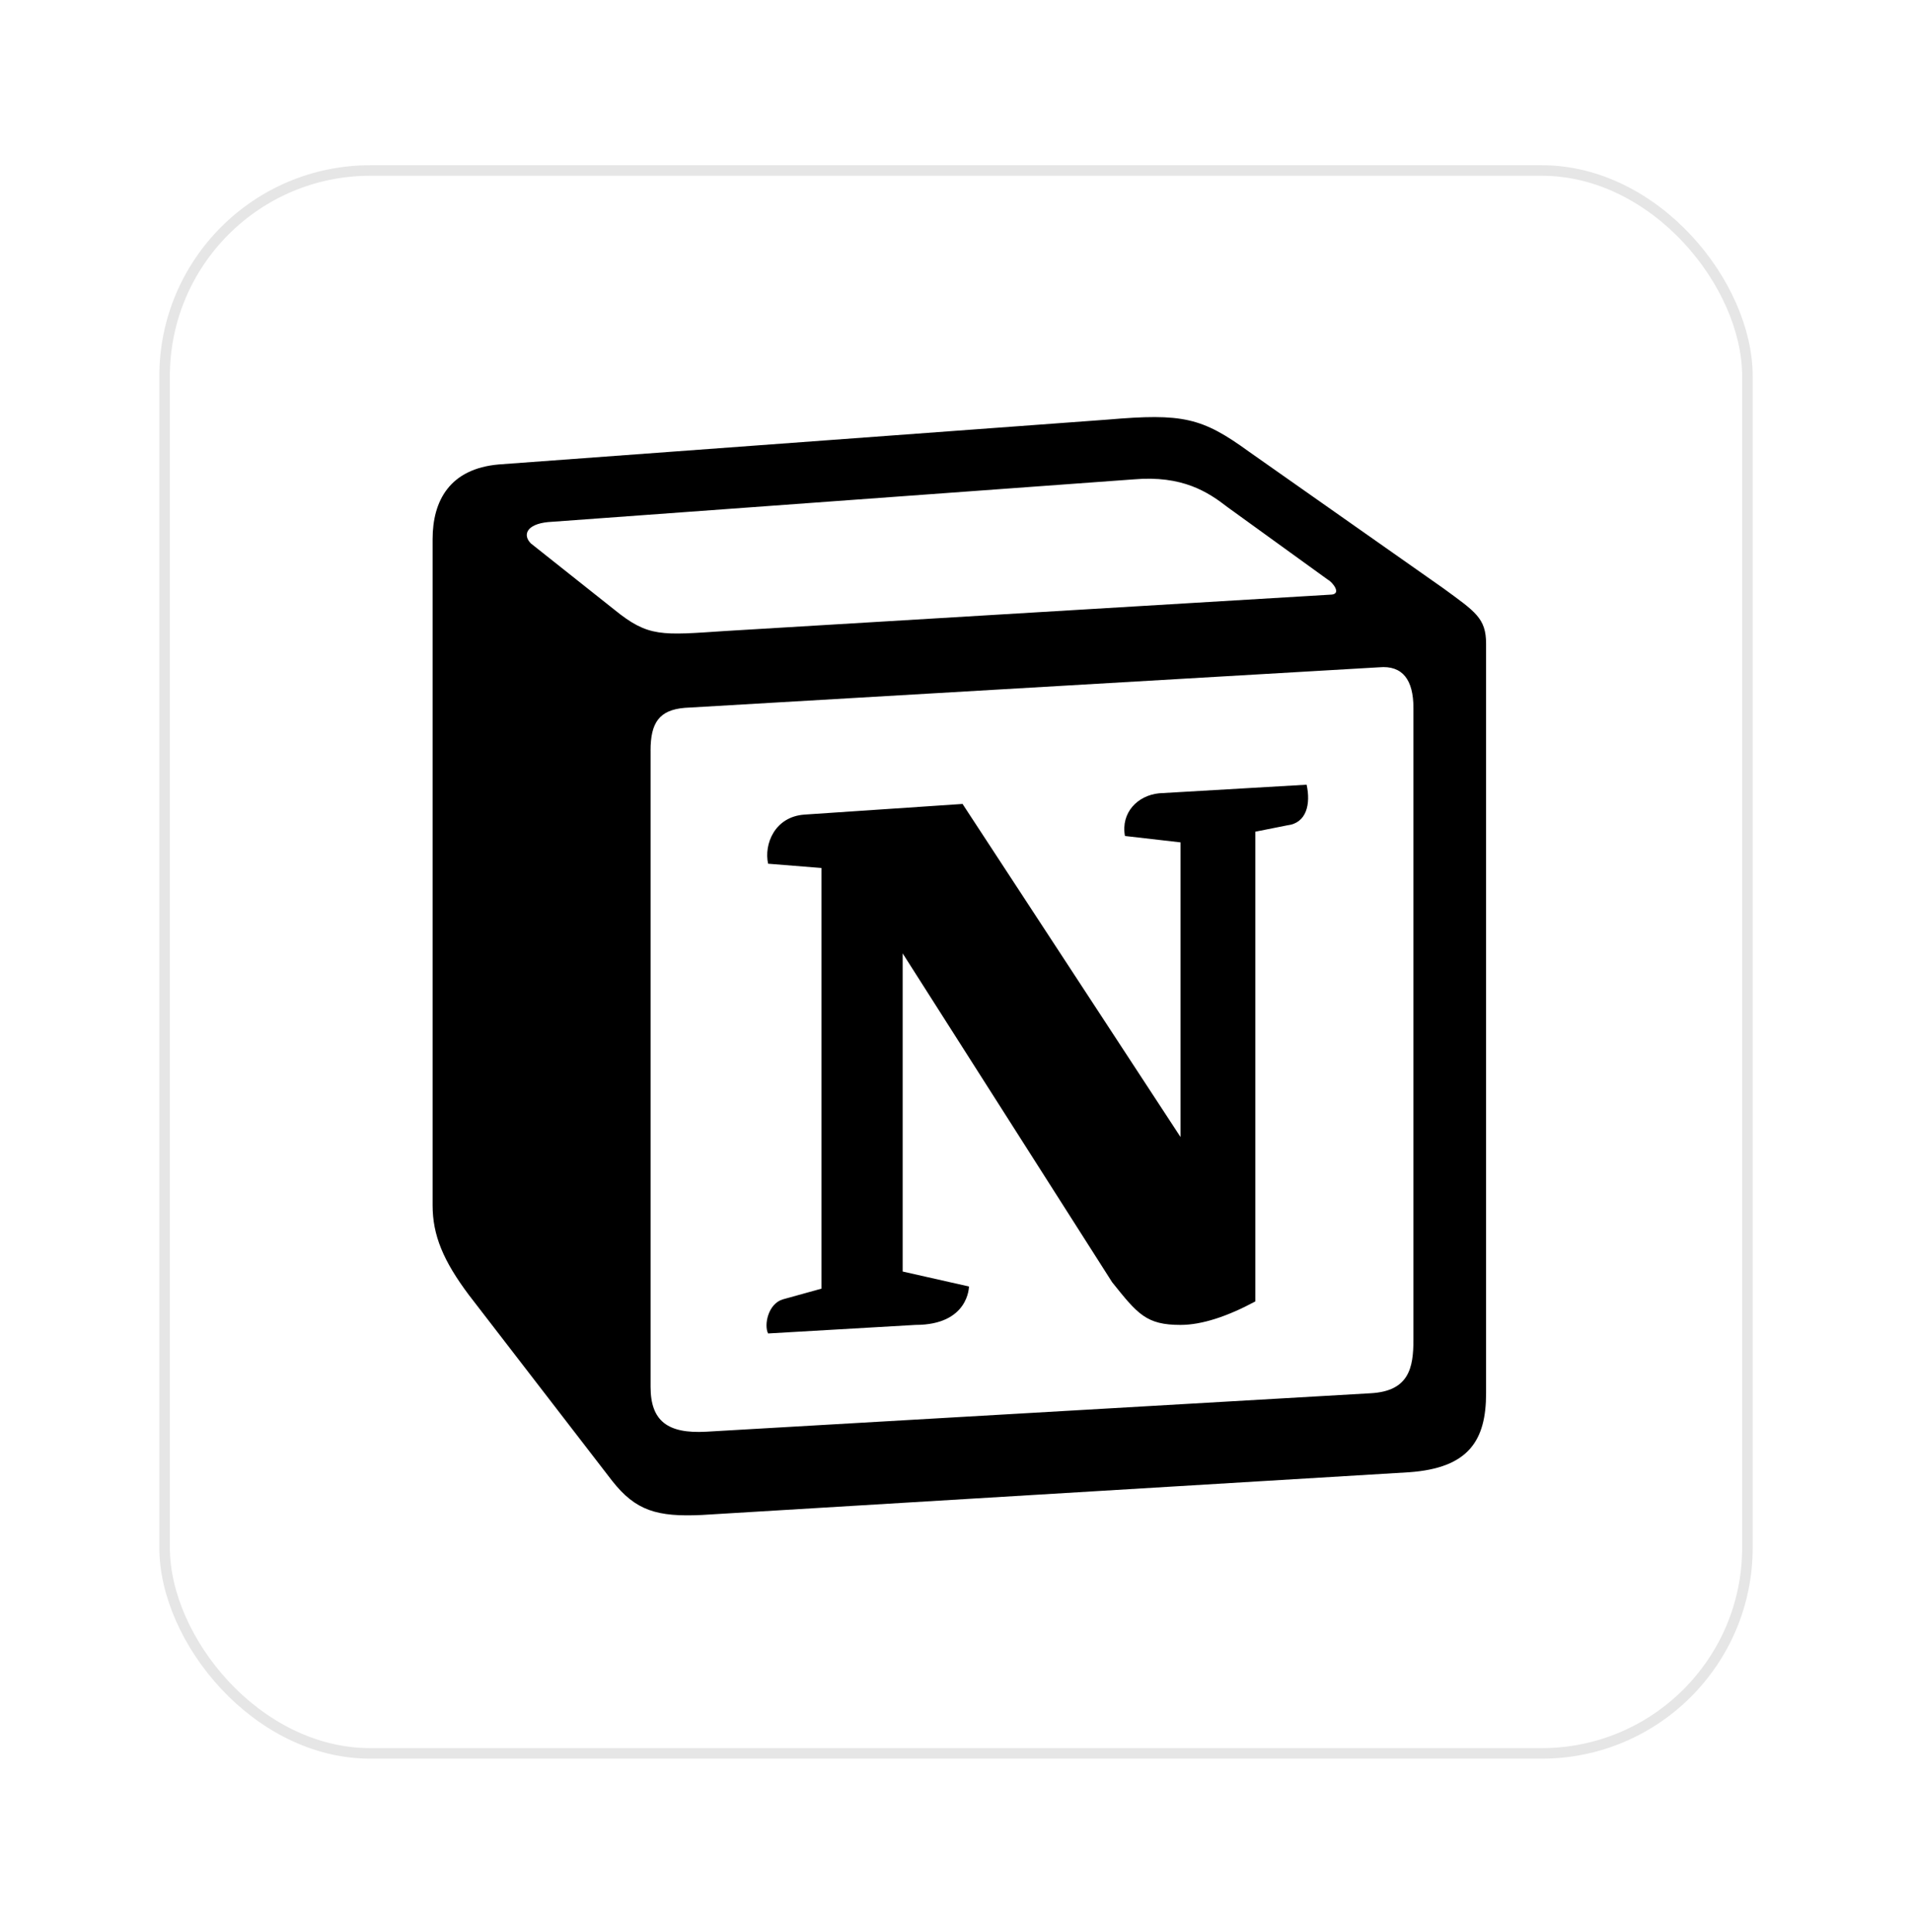 <svg width="96" height="97" viewBox="0 0 96 97" fill="none" xmlns="http://www.w3.org/2000/svg">
<g filter="url(#filter0_d_5169_71971)">
<rect x="8" y="3" width="80" height="80" rx="10.589" fill="white"/>
<rect x="8.265" y="3.265" width="79.471" height="79.471" rx="10.325" stroke="black" stroke-opacity="0.1" stroke-width="0.529"/>
<path fill-rule="evenodd" clip-rule="evenodd" d="M30.842 25.312C32.557 26.706 33.2 26.6 36.421 26.385L66.781 24.562C67.425 24.562 66.89 23.919 66.675 23.812L61.633 20.167C60.666 19.417 59.379 18.558 56.912 18.773L27.514 20.917C26.442 21.024 26.228 21.56 26.655 21.989L30.842 25.312ZM32.665 32.388V64.333C32.665 66.05 33.523 66.692 35.453 66.586L68.82 64.655C70.752 64.549 70.967 63.368 70.967 61.973V30.243C70.967 28.851 70.431 28.1 69.249 28.207L34.38 30.243C33.094 30.351 32.664 30.995 32.664 32.388H32.665ZM65.604 34.102C65.818 35.067 65.604 36.032 64.636 36.141L63.029 36.461V60.045C61.633 60.795 60.346 61.224 59.273 61.224C57.556 61.224 57.126 60.688 55.839 59.08L45.323 42.572V58.544L48.651 59.295C48.651 59.295 48.651 61.224 45.966 61.224L38.565 61.653C38.35 61.224 38.565 60.153 39.316 59.938L41.247 59.403V38.284L38.566 38.069C38.351 37.103 38.886 35.711 40.389 35.603L48.329 35.068L59.273 51.791V36.997L56.483 36.677C56.269 35.496 57.126 34.639 58.199 34.533L65.604 34.102ZM25.046 18.023L55.625 15.771C59.38 15.449 60.346 15.665 62.706 17.379L72.467 24.24C74.078 25.42 74.615 25.741 74.615 27.027V64.655C74.615 67.013 73.756 68.408 70.752 68.621L35.241 70.766C32.986 70.873 31.913 70.552 30.733 69.05L23.544 59.724C22.256 58.007 21.721 56.722 21.721 55.22V21.774C21.721 19.845 22.58 18.237 25.046 18.023V18.023Z" fill="black"/>
</g>
<defs>
<filter id="filter0_d_5169_71971" x="0.058" y="0.353" width="95.884" height="95.884" filterUnits="userSpaceOnUse" color-interpolation-filters="sRGB">
<feFlood flood-opacity="0" result="BackgroundImageFix"/>
<feColorMatrix in="SourceAlpha" type="matrix" values="0 0 0 0 0 0 0 0 0 0 0 0 0 0 0 0 0 0 127 0" result="hardAlpha"/>
<feOffset dy="5.295"/>
<feGaussianBlur stdDeviation="3.971"/>
<feColorMatrix type="matrix" values="0 0 0 0 0 0 0 0 0 0 0 0 0 0 0 0 0 0 0.15 0"/>
<feBlend mode="normal" in2="BackgroundImageFix" result="effect1_dropShadow_5169_71971"/>
<feBlend mode="normal" in="SourceGraphic" in2="effect1_dropShadow_5169_71971" result="shape"/>
</filter>
</defs>
</svg>
